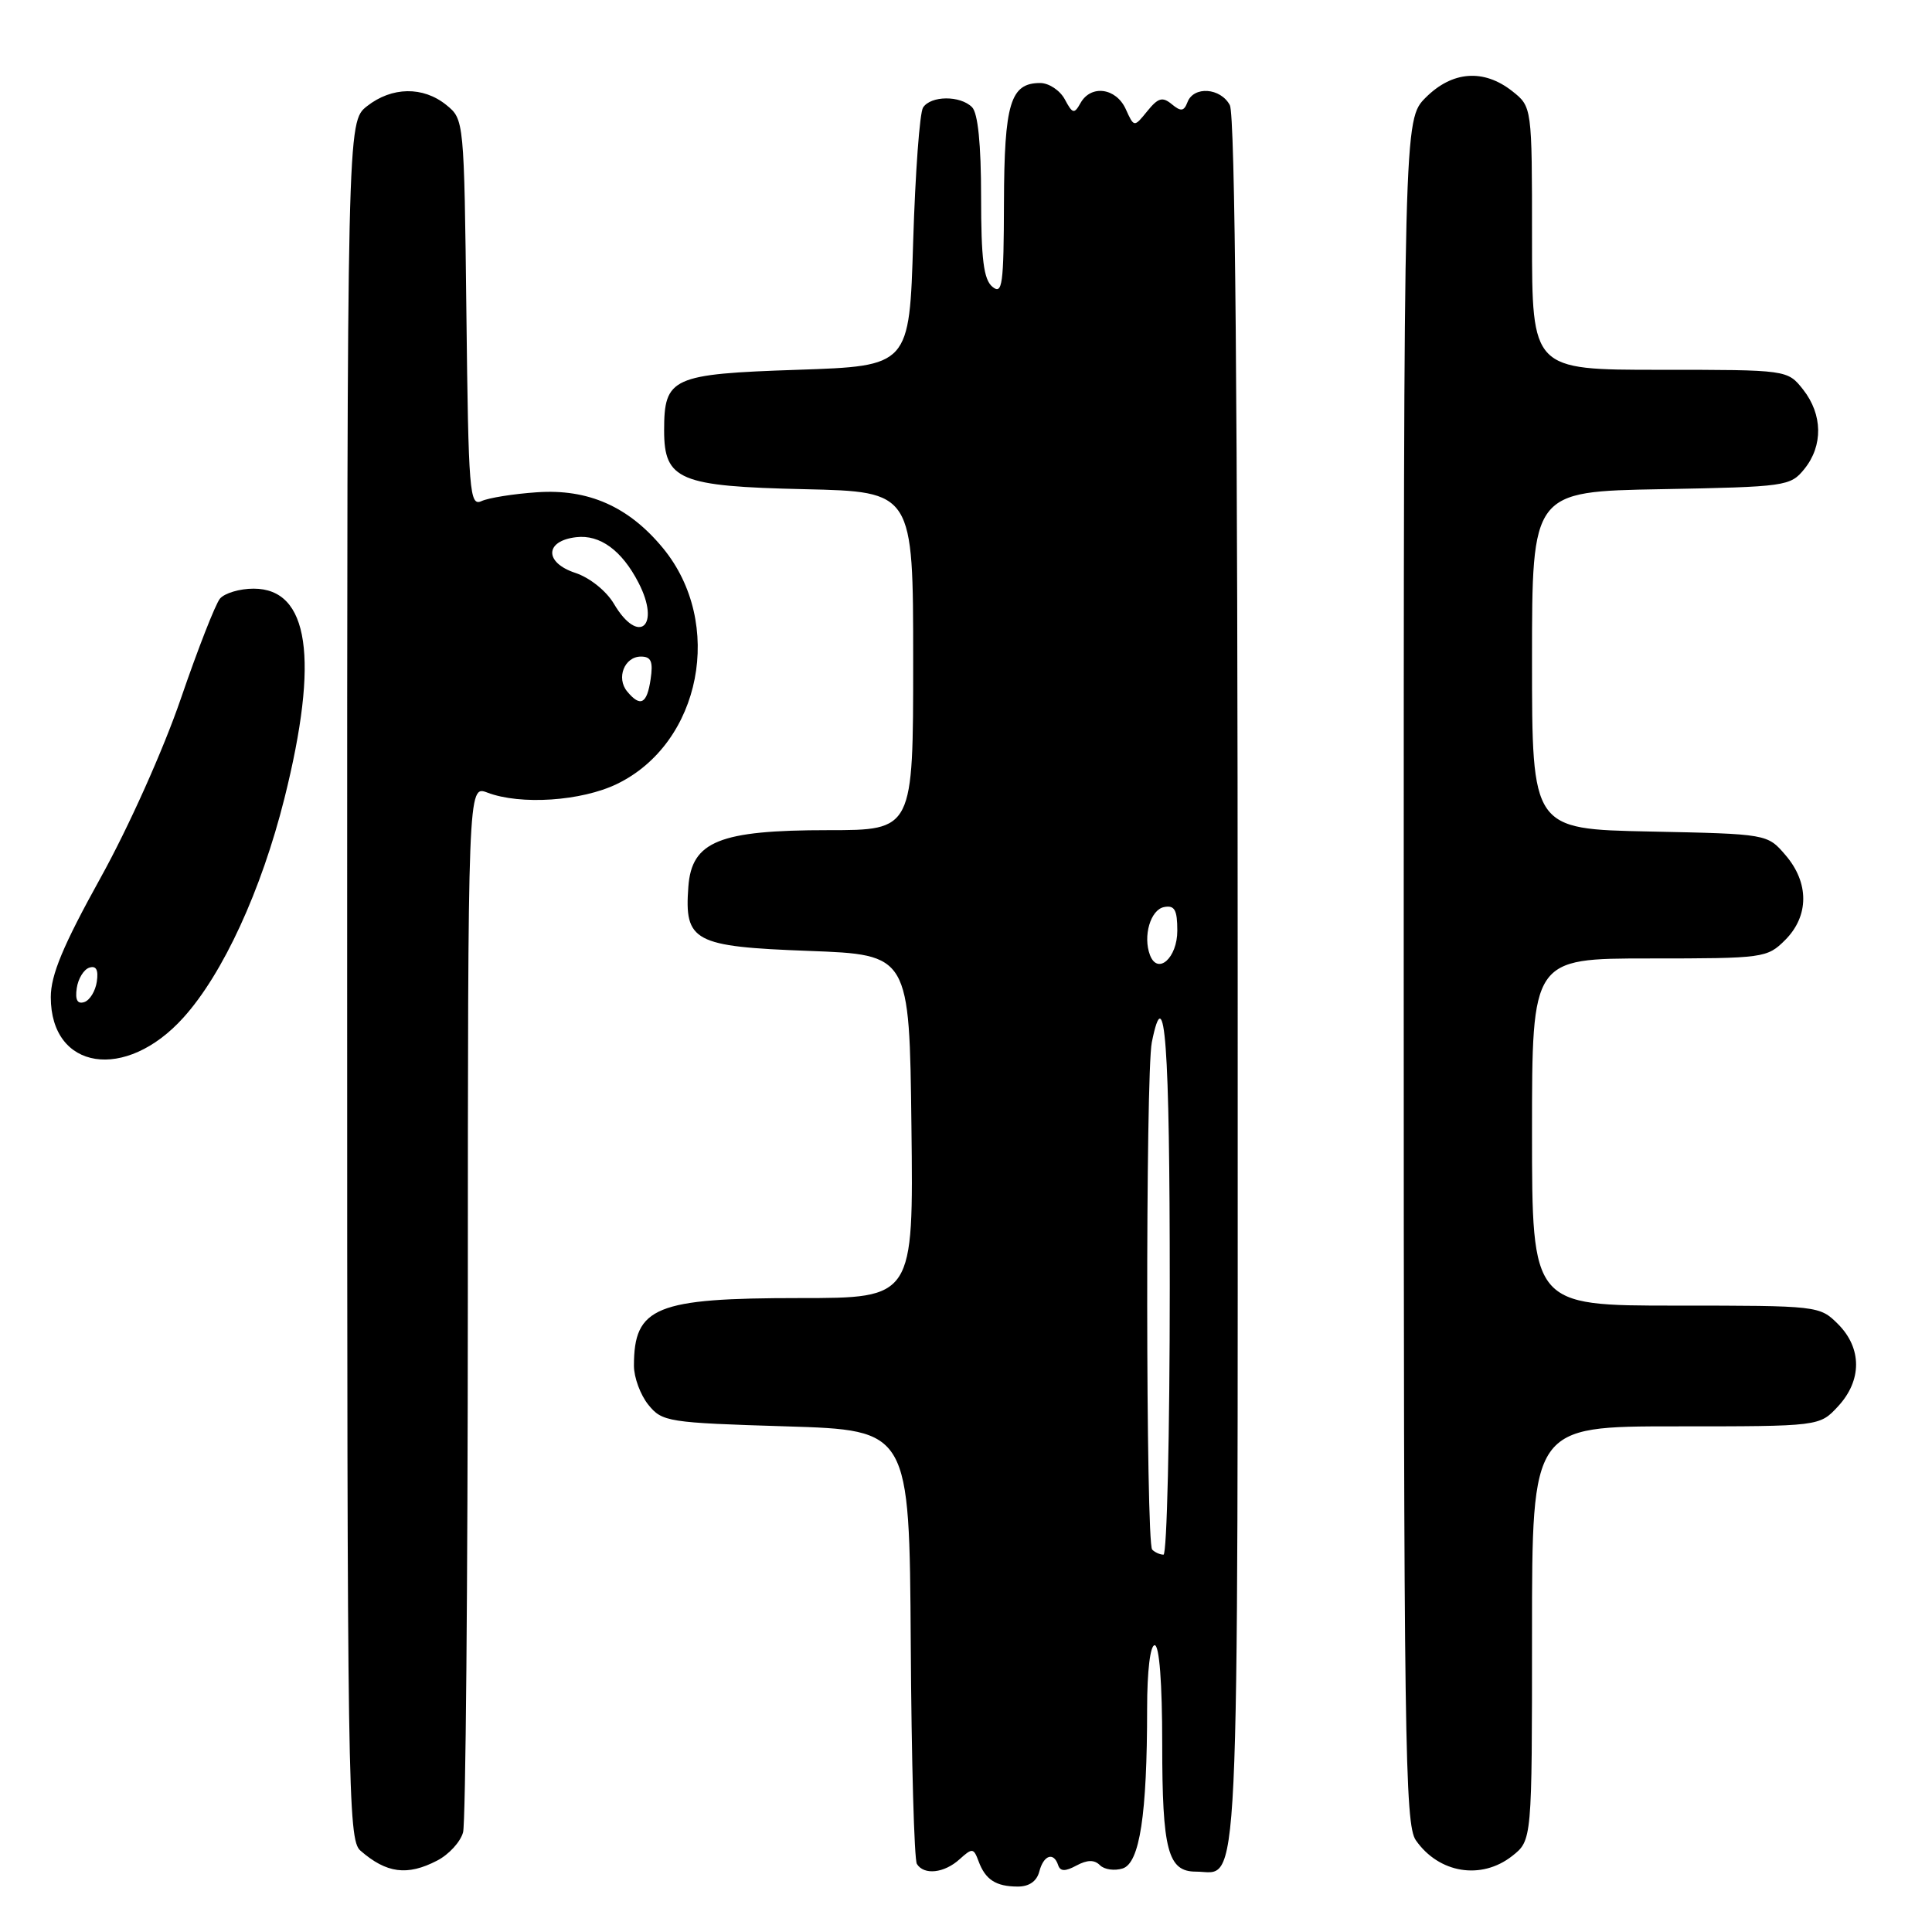 <?xml version="1.0" encoding="UTF-8" standalone="no"?>
<!DOCTYPE svg PUBLIC "-//W3C//DTD SVG 1.1//EN" "http://www.w3.org/Graphics/SVG/1.1/DTD/svg11.dtd" >
<svg xmlns="http://www.w3.org/2000/svg" xmlns:xlink="http://www.w3.org/1999/xlink" version="1.1" viewBox="0 0 256 256">
 <g >
 <path fill="currentColor"
d=" M 137.71 248.00 C 138.28 245.80 139.62 245.35 140.21 247.14 C 140.49 247.98 141.14 248.00 142.64 247.19 C 144.08 246.42 145.01 246.41 145.75 247.15 C 146.33 247.73 147.68 247.92 148.76 247.58 C 151.02 246.86 152.00 240.45 152.00 226.35 C 152.00 221.45 152.41 218.00 153.00 218.00 C 153.62 218.00 154.00 223.02 154.00 231.07 C 154.00 245.17 154.75 248.00 158.46 248.00 C 164.35 248.00 164.00 255.46 164.00 130.36 C 164.00 53.35 163.66 15.24 162.96 13.93 C 161.73 11.63 158.18 11.37 157.35 13.53 C 156.88 14.76 156.48 14.81 155.27 13.81 C 154.04 12.79 153.46 12.95 152.02 14.73 C 150.27 16.89 150.27 16.89 149.16 14.44 C 147.87 11.63 144.55 11.19 143.17 13.66 C 142.34 15.14 142.12 15.09 141.09 13.16 C 140.45 11.97 138.98 11.00 137.83 11.00 C 133.88 11.00 133.07 13.68 133.03 26.87 C 133.00 37.75 132.82 39.09 131.50 38.00 C 130.34 37.04 130.00 34.35 130.00 26.08 C 130.00 19.11 129.58 14.98 128.80 14.20 C 127.23 12.63 123.34 12.66 122.31 14.25 C 121.86 14.94 121.28 22.93 121.00 32.00 C 120.50 48.50 120.50 48.50 105.67 49.00 C 89.00 49.56 88.00 50.02 88.00 57.04 C 88.00 63.61 90.02 64.45 106.60 64.82 C 121.00 65.15 121.00 65.15 121.00 87.57 C 121.00 110.00 121.00 110.00 109.75 110.00 C 95.31 110.00 91.65 111.48 91.21 117.50 C 90.67 124.76 91.92 125.43 107.17 126.00 C 120.50 126.50 120.50 126.50 120.77 149.25 C 121.04 172.00 121.04 172.00 105.97 172.00 C 86.87 172.00 84.00 173.17 84.00 180.97 C 84.00 182.52 84.86 184.84 85.91 186.14 C 87.74 188.40 88.48 188.52 104.16 189.00 C 120.50 189.50 120.50 189.50 120.68 217.73 C 120.77 233.25 121.14 246.41 121.49 246.98 C 122.43 248.50 125.11 248.21 127.15 246.36 C 128.83 244.84 129.01 244.86 129.66 246.61 C 130.56 249.06 131.95 249.97 134.84 249.98 C 136.35 249.99 137.37 249.29 137.71 248.00 Z  M 57.92 246.54 C 59.48 245.74 61.02 244.05 61.36 242.79 C 61.70 241.53 61.98 209.80 61.99 172.27 C 62.00 104.05 62.00 104.05 64.57 105.02 C 68.97 106.70 77.03 106.16 81.75 103.88 C 92.92 98.47 96.02 82.55 87.84 72.62 C 83.30 67.12 77.95 64.75 71.13 65.23 C 68.03 65.44 64.73 65.97 63.80 66.40 C 62.22 67.12 62.07 65.25 61.80 41.50 C 61.50 15.88 61.49 15.82 59.14 13.91 C 56.06 11.42 51.93 11.48 48.63 14.07 C 46.00 16.15 46.00 16.15 46.00 129.92 C 46.00 237.02 46.10 243.78 47.75 245.21 C 51.21 248.23 53.97 248.59 57.92 246.54 Z  M 200.37 245.93 C 203.00 243.85 203.00 243.85 203.00 216.43 C 203.00 189.00 203.00 189.00 222.05 189.00 C 241.10 189.00 241.10 189.00 243.55 186.35 C 246.74 182.91 246.73 178.64 243.55 175.45 C 241.11 173.02 240.93 173.00 222.05 173.00 C 203.00 173.00 203.00 173.00 203.00 150.00 C 203.00 127.00 203.00 127.00 218.55 127.00 C 233.72 127.00 234.15 126.94 236.55 124.55 C 239.72 121.37 239.74 116.97 236.59 113.31 C 234.18 110.50 234.18 110.50 218.59 110.18 C 203.00 109.86 203.00 109.86 203.00 87.50 C 203.00 65.13 203.00 65.13 220.09 64.82 C 236.66 64.51 237.24 64.43 239.09 62.14 C 241.58 59.06 241.52 54.93 238.93 51.63 C 236.85 49.00 236.85 49.00 219.93 49.00 C 203.00 49.00 203.00 49.00 203.00 31.57 C 203.00 14.15 203.00 14.15 200.37 12.07 C 196.59 9.10 192.44 9.41 188.92 12.92 C 186.00 15.85 186.00 15.85 186.00 128.70 C 186.00 230.74 186.15 241.77 187.61 243.85 C 190.67 248.23 196.28 249.14 200.37 245.93 Z  M 24.30 134.84 C 29.55 129.03 34.63 117.98 37.69 105.78 C 42.32 87.27 40.96 78.00 33.60 78.00 C 31.75 78.00 29.75 78.60 29.14 79.33 C 28.54 80.06 26.21 86.02 23.96 92.58 C 21.64 99.35 17.04 109.62 13.30 116.36 C 8.35 125.30 6.73 129.19 6.73 132.13 C 6.73 141.81 16.64 143.34 24.30 134.84 Z  M 152.67 205.33 C 151.82 204.49 151.78 142.33 152.62 138.12 C 154.36 129.45 155.00 138.18 155.00 170.50 C 155.00 190.03 154.62 206.00 154.17 206.00 C 153.71 206.00 153.03 205.70 152.67 205.33 Z  M 152.38 126.56 C 151.42 124.05 152.45 120.53 154.25 120.19 C 155.64 119.92 156.00 120.56 156.00 123.32 C 156.00 126.93 153.41 129.24 152.38 126.56 Z  M 83.11 91.63 C 81.62 89.84 82.74 87.00 84.93 87.00 C 86.28 87.00 86.56 87.66 86.21 90.00 C 85.73 93.28 84.86 93.74 83.11 91.63 Z  M 81.35 80.01 C 80.34 78.30 78.14 76.54 76.23 75.91 C 72.10 74.55 72.17 71.66 76.35 71.18 C 79.49 70.81 82.40 72.93 84.60 77.20 C 87.60 82.99 84.62 85.56 81.35 80.01 Z  M 10.17 130.94 C 10.35 129.68 11.10 128.46 11.83 128.22 C 12.74 127.92 13.06 128.51 12.83 130.06 C 12.65 131.32 11.90 132.54 11.17 132.78 C 10.26 133.08 9.94 132.49 10.17 130.94 Z "/>
</g>
</svg>